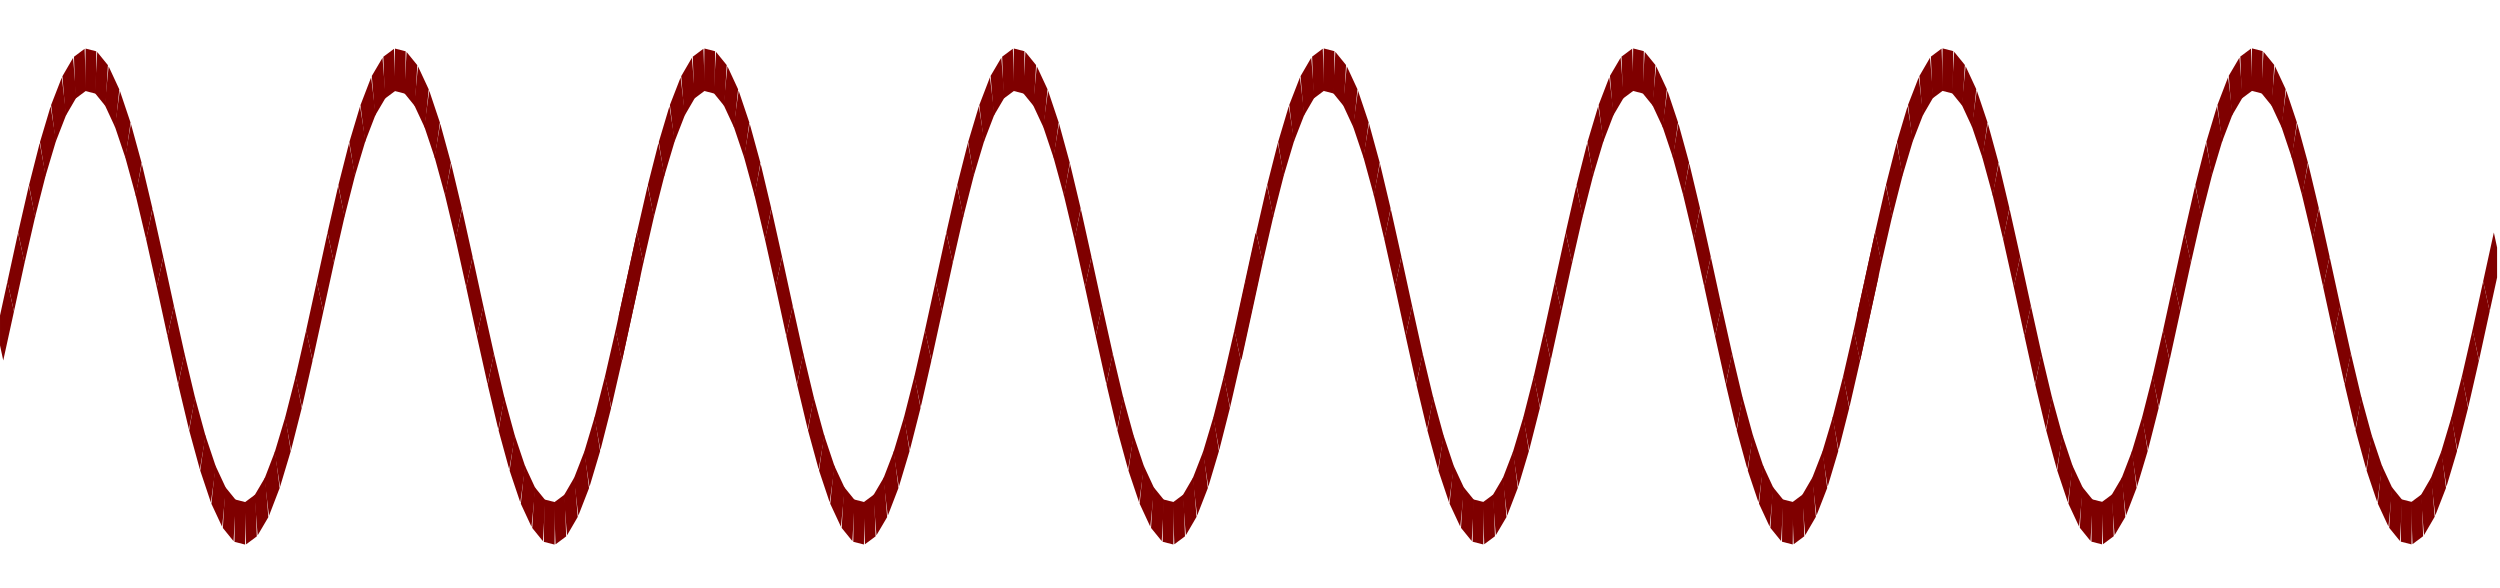 <?xml version="1.0" encoding="UTF-8" standalone="no"?>
<!-- Created with Inkscape (http://www.inkscape.org/) -->

<svg
   width="217.963mm"
   height="51.241mm"
   viewBox="0 0 217.963 51.241"
   version="1.1"
   id="svg1453"
   inkscape:version="1.1.2 (08b2f3d93c, 2022-04-05)"
   sodipodi:docname="fm_carrier.svg"
   xmlns:inkscape="http://www.inkscape.org/namespaces/inkscape"
   xmlns:sodipodi="http://sodipodi.sourceforge.net/DTD/sodipodi-0.dtd"
   xmlns="http://www.w3.org/2000/svg"
   xmlns:svg="http://www.w3.org/2000/svg">
  <sodipodi:namedview
     id="namedview1455"
     pagecolor="#ffffff"
     bordercolor="#666666"
     borderopacity="1.0"
     inkscape:pageshadow="2"
     inkscape:pageopacity="0.0"
     inkscape:pagecheckerboard="0"
     inkscape:document-units="mm"
     showgrid="false"
     fit-margin-top="0"
     fit-margin-left="0"
     fit-margin-right="0"
     fit-margin-bottom="0"
     inkscape:zoom="0.43295455"
     inkscape:cx="391.49606"
     inkscape:cy="557.79528"
     inkscape:window-width="1280"
     inkscape:window-height="736"
     inkscape:window-x="0"
     inkscape:window-y="0"
     inkscape:window-maximized="1"
     inkscape:current-layer="layer1" />
  <defs
     id="defs1450">
    <clipPath
       id="chart0-0">
      <rect
         x="-6.5"
         y="-1.5"
         width="13"
         height="3"
         id="rect20597" />
    </clipPath>
    <clipPath
       id="chart0-0-3">
      <rect
         x="-6.5"
         y="-1.5"
         width="13"
         height="3"
         id="rect20597-6" />
    </clipPath>
    <clipPath
       id="chart0-0-7">
      <rect
         x="-6.5"
         y="-1.5"
         width="13"
         height="3"
         id="rect20597-65" />
    </clipPath>
    <clipPath
       id="chart0-0-3-6">
      <rect
         x="-6.5"
         y="-1.5"
         width="13"
         height="3"
         id="rect20597-6-9" />
    </clipPath>
  </defs>
  <g
     inkscape:label="Layer 1"
     inkscape:groupmode="layer"
     id="layer1"
     transform="translate(-1.052,-0.515)">
    <g
       id="g3465"
       transform="matrix(1.163,0,0,1,-0.171,0)">
      <g
         id="g2438"
         transform="matrix(0.433,0,0,1,0.596,0)">
        <g
           clip-path="url(#chart0-0)"
           id="g20762"
           transform="matrix(8.525,0,0,-19.794,56.466,26.372)"
           style="stroke-width:0.187;stroke-miterlimit:4;stroke-dasharray:none">
          <line
             x1="-6.5"
             y1="-0.215"
             x2="-6.283"
             y2="-0"
             style="stroke:#7f0000;stroke-width:0.187;stroke-miterlimit:4;stroke-dasharray:none"
             id="line20642" />
          <line
             x1="-6.283"
             y1="-0"
             x2="-6.067"
             y2="0.215"
             style="stroke:#7f0000;stroke-width:0.187;stroke-miterlimit:4;stroke-dasharray:none"
             id="line20644" />
          <line
             x1="-6.067"
             y1="0.215"
             x2="-5.85"
             y2="0.42"
             style="stroke:#7f0000;stroke-width:0.187;stroke-miterlimit:4;stroke-dasharray:none"
             id="line20646" />
          <line
             x1="-5.85"
             y1="0.42"
             x2="-5.633"
             y2="0.605"
             style="stroke:#7f0000;stroke-width:0.187;stroke-miterlimit:4;stroke-dasharray:none"
             id="line20648" />
          <line
             x1="-5.633"
             y1="0.605"
             x2="-5.417"
             y2="0.762"
             style="stroke:#7f0000;stroke-width:0.187;stroke-miterlimit:4;stroke-dasharray:none"
             id="line20650" />
          <line
             x1="-5.417"
             y1="0.762"
             x2="-5.2"
             y2="0.883"
             style="stroke:#7f0000;stroke-width:0.187;stroke-miterlimit:4;stroke-dasharray:none"
             id="line20652" />
          <line
             x1="-5.2"
             y1="0.883"
             x2="-4.983"
             y2="0.964"
             style="stroke:#7f0000;stroke-width:0.187;stroke-miterlimit:4;stroke-dasharray:none"
             id="line20654" />
          <line
             x1="-4.983"
             y1="0.964"
             x2="-4.767"
             y2="0.999"
             style="stroke:#7f0000;stroke-width:0.187;stroke-miterlimit:4;stroke-dasharray:none"
             id="line20656" />
          <line
             x1="-4.767"
             y1="0.999"
             x2="-4.55"
             y2="0.987"
             style="stroke:#7f0000;stroke-width:0.187;stroke-miterlimit:4;stroke-dasharray:none"
             id="line20658" />
          <line
             x1="-4.55"
             y1="0.987"
             x2="-4.333"
             y2="0.929"
             style="stroke:#7f0000;stroke-width:0.187;stroke-miterlimit:4;stroke-dasharray:none"
             id="line20660" />
          <line
             x1="-4.333"
             y1="0.929"
             x2="-4.117"
             y2="0.828"
             style="stroke:#7f0000;stroke-width:0.187;stroke-miterlimit:4;stroke-dasharray:none"
             id="line20662" />
          <line
             x1="-4.117"
             y1="0.828"
             x2="-3.9"
             y2="0.688"
             style="stroke:#7f0000;stroke-width:0.187;stroke-miterlimit:4;stroke-dasharray:none"
             id="line20664" />
          <line
             x1="-3.9"
             y1="0.688"
             x2="-3.683"
             y2="0.516"
             style="stroke:#7f0000;stroke-width:0.187;stroke-miterlimit:4;stroke-dasharray:none"
             id="line20666" />
          <line
             x1="-3.683"
             y1="0.516"
             x2="-3.467"
             y2="0.319"
             style="stroke:#7f0000;stroke-width:0.187;stroke-miterlimit:4;stroke-dasharray:none"
             id="line20668" />
          <line
             x1="-3.467"
             y1="0.319"
             x2="-3.25"
             y2="0.108"
             style="stroke:#7f0000;stroke-width:0.187;stroke-miterlimit:4;stroke-dasharray:none"
             id="line20670" />
          <line
             x1="-3.25"
             y1="0.108"
             x2="-3.033"
             y2="-0.108"
             style="stroke:#7f0000;stroke-width:0.187;stroke-miterlimit:4;stroke-dasharray:none"
             id="line20672" />
          <line
             x1="-3.033"
             y1="-0.108"
             x2="-2.817"
             y2="-0.319"
             style="stroke:#7f0000;stroke-width:0.187;stroke-miterlimit:4;stroke-dasharray:none"
             id="line20674" />
          <line
             x1="-2.817"
             y1="-0.319"
             x2="-2.6"
             y2="-0.516"
             style="stroke:#7f0000;stroke-width:0.187;stroke-miterlimit:4;stroke-dasharray:none"
             id="line20676" />
          <line
             x1="-2.6"
             y1="-0.516"
             x2="-2.383"
             y2="-0.688"
             style="stroke:#7f0000;stroke-width:0.187;stroke-miterlimit:4;stroke-dasharray:none"
             id="line20678" />
          <line
             x1="-2.383"
             y1="-0.688"
             x2="-2.167"
             y2="-0.828"
             style="stroke:#7f0000;stroke-width:0.187;stroke-miterlimit:4;stroke-dasharray:none"
             id="line20680" />
          <line
             x1="-2.167"
             y1="-0.828"
             x2="-1.95"
             y2="-0.929"
             style="stroke:#7f0000;stroke-width:0.187;stroke-miterlimit:4;stroke-dasharray:none"
             id="line20682" />
          <line
             x1="-1.95"
             y1="-0.929"
             x2="-1.733"
             y2="-0.987"
             style="stroke:#7f0000;stroke-width:0.187;stroke-miterlimit:4;stroke-dasharray:none"
             id="line20684" />
          <line
             x1="-1.733"
             y1="-0.987"
             x2="-1.517"
             y2="-0.999"
             style="stroke:#7f0000;stroke-width:0.187;stroke-miterlimit:4;stroke-dasharray:none"
             id="line20686" />
          <line
             x1="-1.517"
             y1="-0.999"
             x2="-1.3"
             y2="-0.964"
             style="stroke:#7f0000;stroke-width:0.187;stroke-miterlimit:4;stroke-dasharray:none"
             id="line20688" />
          <line
             x1="-1.3"
             y1="-0.964"
             x2="-1.083"
             y2="-0.884"
             style="stroke:#7f0000;stroke-width:0.187;stroke-miterlimit:4;stroke-dasharray:none"
             id="line20690" />
          <line
             x1="-1.083"
             y1="-0.884"
             x2="-0.867"
             y2="-0.762"
             style="stroke:#7f0000;stroke-width:0.187;stroke-miterlimit:4;stroke-dasharray:none"
             id="line20692" />
          <line
             x1="-0.867"
             y1="-0.762"
             x2="-0.65"
             y2="-0.605"
             style="stroke:#7f0000;stroke-width:0.187;stroke-miterlimit:4;stroke-dasharray:none"
             id="line20694" />
          <line
             x1="-0.65"
             y1="-0.605"
             x2="-0.433"
             y2="-0.42"
             style="stroke:#7f0000;stroke-width:0.187;stroke-miterlimit:4;stroke-dasharray:none"
             id="line20696" />
          <line
             x1="-0.433"
             y1="-0.42"
             x2="-0.217"
             y2="-0.215"
             style="stroke:#7f0000;stroke-width:0.187;stroke-miterlimit:4;stroke-dasharray:none"
             id="line20698" />
          <line
             x1="-0.217"
             y1="-0.215"
             x2="0"
             y2="0"
             style="stroke:#7f0000;stroke-width:0.187;stroke-miterlimit:4;stroke-dasharray:none"
             id="line20700" />
          <line
             x1="0"
             y1="0"
             x2="0.217"
             y2="0.215"
             style="stroke:#7f0000;stroke-width:0.187;stroke-miterlimit:4;stroke-dasharray:none"
             id="line20702" />
          <line
             x1="0.217"
             y1="0.215"
             x2="0.433"
             y2="0.42"
             style="stroke:#7f0000;stroke-width:0.187;stroke-miterlimit:4;stroke-dasharray:none"
             id="line20704" />
          <line
             x1="0.433"
             y1="0.42"
             x2="0.65"
             y2="0.605"
             style="stroke:#7f0000;stroke-width:0.187;stroke-miterlimit:4;stroke-dasharray:none"
             id="line20706" />
          <line
             x1="0.65"
             y1="0.605"
             x2="0.867"
             y2="0.762"
             style="stroke:#7f0000;stroke-width:0.187;stroke-miterlimit:4;stroke-dasharray:none"
             id="line20708" />
          <line
             x1="0.867"
             y1="0.762"
             x2="1.083"
             y2="0.884"
             style="stroke:#7f0000;stroke-width:0.187;stroke-miterlimit:4;stroke-dasharray:none"
             id="line20710" />
          <line
             x1="1.083"
             y1="0.884"
             x2="1.3"
             y2="0.964"
             style="stroke:#7f0000;stroke-width:0.187;stroke-miterlimit:4;stroke-dasharray:none"
             id="line20712" />
          <line
             x1="1.3"
             y1="0.964"
             x2="1.517"
             y2="0.999"
             style="stroke:#7f0000;stroke-width:0.187;stroke-miterlimit:4;stroke-dasharray:none"
             id="line20714" />
          <line
             x1="1.517"
             y1="0.999"
             x2="1.733"
             y2="0.987"
             style="stroke:#7f0000;stroke-width:0.187;stroke-miterlimit:4;stroke-dasharray:none"
             id="line20716" />
          <line
             x1="1.733"
             y1="0.987"
             x2="1.95"
             y2="0.929"
             style="stroke:#7f0000;stroke-width:0.187;stroke-miterlimit:4;stroke-dasharray:none"
             id="line20718" />
          <line
             x1="1.95"
             y1="0.929"
             x2="2.167"
             y2="0.828"
             style="stroke:#7f0000;stroke-width:0.187;stroke-miterlimit:4;stroke-dasharray:none"
             id="line20720" />
          <line
             x1="2.167"
             y1="0.828"
             x2="2.383"
             y2="0.688"
             style="stroke:#7f0000;stroke-width:0.187;stroke-miterlimit:4;stroke-dasharray:none"
             id="line20722" />
          <line
             x1="2.383"
             y1="0.688"
             x2="2.6"
             y2="0.516"
             style="stroke:#7f0000;stroke-width:0.187;stroke-miterlimit:4;stroke-dasharray:none"
             id="line20724" />
          <line
             x1="2.6"
             y1="0.516"
             x2="2.817"
             y2="0.319"
             style="stroke:#7f0000;stroke-width:0.187;stroke-miterlimit:4;stroke-dasharray:none"
             id="line20726" />
          <line
             x1="2.817"
             y1="0.319"
             x2="3.033"
             y2="0.108"
             style="stroke:#7f0000;stroke-width:0.187;stroke-miterlimit:4;stroke-dasharray:none"
             id="line20728" />
          <line
             x1="3.033"
             y1="0.108"
             x2="3.25"
             y2="-0.108"
             style="stroke:#7f0000;stroke-width:0.187;stroke-miterlimit:4;stroke-dasharray:none"
             id="line20730" />
          <line
             x1="3.25"
             y1="-0.108"
             x2="3.467"
             y2="-0.319"
             style="stroke:#7f0000;stroke-width:0.187;stroke-miterlimit:4;stroke-dasharray:none"
             id="line20732" />
          <line
             x1="3.467"
             y1="-0.319"
             x2="3.683"
             y2="-0.516"
             style="stroke:#7f0000;stroke-width:0.187;stroke-miterlimit:4;stroke-dasharray:none"
             id="line20734" />
          <line
             x1="3.683"
             y1="-0.516"
             x2="3.9"
             y2="-0.688"
             style="stroke:#7f0000;stroke-width:0.187;stroke-miterlimit:4;stroke-dasharray:none"
             id="line20736" />
          <line
             x1="3.9"
             y1="-0.688"
             x2="4.117"
             y2="-0.828"
             style="stroke:#7f0000;stroke-width:0.187;stroke-miterlimit:4;stroke-dasharray:none"
             id="line20738" />
          <line
             x1="4.117"
             y1="-0.828"
             x2="4.333"
             y2="-0.929"
             style="stroke:#7f0000;stroke-width:0.187;stroke-miterlimit:4;stroke-dasharray:none"
             id="line20740" />
          <line
             x1="4.333"
             y1="-0.929"
             x2="4.55"
             y2="-0.987"
             style="stroke:#7f0000;stroke-width:0.187;stroke-miterlimit:4;stroke-dasharray:none"
             id="line20742" />
          <line
             x1="4.55"
             y1="-0.987"
             x2="4.767"
             y2="-0.999"
             style="stroke:#7f0000;stroke-width:0.187;stroke-miterlimit:4;stroke-dasharray:none"
             id="line20744" />
          <line
             x1="4.767"
             y1="-0.999"
             x2="4.983"
             y2="-0.964"
             style="stroke:#7f0000;stroke-width:0.187;stroke-miterlimit:4;stroke-dasharray:none"
             id="line20746" />
          <line
             x1="4.983"
             y1="-0.964"
             x2="5.2"
             y2="-0.883"
             style="stroke:#7f0000;stroke-width:0.187;stroke-miterlimit:4;stroke-dasharray:none"
             id="line20748" />
          <line
             x1="5.2"
             y1="-0.883"
             x2="5.417"
             y2="-0.762"
             style="stroke:#7f0000;stroke-width:0.187;stroke-miterlimit:4;stroke-dasharray:none"
             id="line20750" />
          <line
             x1="5.417"
             y1="-0.762"
             x2="5.633"
             y2="-0.605"
             style="stroke:#7f0000;stroke-width:0.187;stroke-miterlimit:4;stroke-dasharray:none"
             id="line20752" />
          <line
             x1="5.633"
             y1="-0.605"
             x2="5.85"
             y2="-0.42"
             style="stroke:#7f0000;stroke-width:0.187;stroke-miterlimit:4;stroke-dasharray:none"
             id="line20754" />
          <line
             x1="5.85"
             y1="-0.42"
             x2="6.067"
             y2="-0.215"
             style="stroke:#7f0000;stroke-width:0.187;stroke-miterlimit:4;stroke-dasharray:none"
             id="line20756" />
          <line
             x1="6.067"
             y1="-0.215"
             x2="6.283"
             y2="0"
             style="stroke:#7f0000;stroke-width:0.187;stroke-miterlimit:4;stroke-dasharray:none"
             id="line20758" />
          <line
             x1="6.283"
             y1="0"
             x2="6.5"
             y2="0.215"
             style="stroke:#7f0000;stroke-width:0.187;stroke-miterlimit:4;stroke-dasharray:none"
             id="line20760" />
        </g>
        <g
           clip-path="url(#chart0-0-3)"
           id="g20762-7"
           transform="matrix(8.525,0,0,-19.794,163.601,26.366)"
           style="stroke-width:0.187;stroke-miterlimit:4;stroke-dasharray:none">
          <line
             x1="-6.5"
             y1="-0.215"
             x2="-6.283"
             y2="-0"
             style="stroke:#7f0000;stroke-width:0.187;stroke-miterlimit:4;stroke-dasharray:none"
             id="line20642-5" />
          <line
             x1="-6.283"
             y1="-0"
             x2="-6.067"
             y2="0.215"
             style="stroke:#7f0000;stroke-width:0.187;stroke-miterlimit:4;stroke-dasharray:none"
             id="line20644-3" />
          <line
             x1="-6.067"
             y1="0.215"
             x2="-5.85"
             y2="0.42"
             style="stroke:#7f0000;stroke-width:0.187;stroke-miterlimit:4;stroke-dasharray:none"
             id="line20646-5" />
          <line
             x1="-5.85"
             y1="0.42"
             x2="-5.633"
             y2="0.605"
             style="stroke:#7f0000;stroke-width:0.187;stroke-miterlimit:4;stroke-dasharray:none"
             id="line20648-6" />
          <line
             x1="-5.633"
             y1="0.605"
             x2="-5.417"
             y2="0.762"
             style="stroke:#7f0000;stroke-width:0.187;stroke-miterlimit:4;stroke-dasharray:none"
             id="line20650-2" />
          <line
             x1="-5.417"
             y1="0.762"
             x2="-5.2"
             y2="0.883"
             style="stroke:#7f0000;stroke-width:0.187;stroke-miterlimit:4;stroke-dasharray:none"
             id="line20652-9" />
          <line
             x1="-5.2"
             y1="0.883"
             x2="-4.983"
             y2="0.964"
             style="stroke:#7f0000;stroke-width:0.187;stroke-miterlimit:4;stroke-dasharray:none"
             id="line20654-1" />
          <line
             x1="-4.983"
             y1="0.964"
             x2="-4.767"
             y2="0.999"
             style="stroke:#7f0000;stroke-width:0.187;stroke-miterlimit:4;stroke-dasharray:none"
             id="line20656-2" />
          <line
             x1="-4.767"
             y1="0.999"
             x2="-4.55"
             y2="0.987"
             style="stroke:#7f0000;stroke-width:0.187;stroke-miterlimit:4;stroke-dasharray:none"
             id="line20658-7" />
          <line
             x1="-4.55"
             y1="0.987"
             x2="-4.333"
             y2="0.929"
             style="stroke:#7f0000;stroke-width:0.187;stroke-miterlimit:4;stroke-dasharray:none"
             id="line20660-0" />
          <line
             x1="-4.333"
             y1="0.929"
             x2="-4.117"
             y2="0.828"
             style="stroke:#7f0000;stroke-width:0.187;stroke-miterlimit:4;stroke-dasharray:none"
             id="line20662-9" />
          <line
             x1="-4.117"
             y1="0.828"
             x2="-3.9"
             y2="0.688"
             style="stroke:#7f0000;stroke-width:0.187;stroke-miterlimit:4;stroke-dasharray:none"
             id="line20664-3" />
          <line
             x1="-3.9"
             y1="0.688"
             x2="-3.683"
             y2="0.516"
             style="stroke:#7f0000;stroke-width:0.187;stroke-miterlimit:4;stroke-dasharray:none"
             id="line20666-6" />
          <line
             x1="-3.683"
             y1="0.516"
             x2="-3.467"
             y2="0.319"
             style="stroke:#7f0000;stroke-width:0.187;stroke-miterlimit:4;stroke-dasharray:none"
             id="line20668-0" />
          <line
             x1="-3.467"
             y1="0.319"
             x2="-3.25"
             y2="0.108"
             style="stroke:#7f0000;stroke-width:0.187;stroke-miterlimit:4;stroke-dasharray:none"
             id="line20670-6" />
          <line
             x1="-3.25"
             y1="0.108"
             x2="-3.033"
             y2="-0.108"
             style="stroke:#7f0000;stroke-width:0.187;stroke-miterlimit:4;stroke-dasharray:none"
             id="line20672-2" />
          <line
             x1="-3.033"
             y1="-0.108"
             x2="-2.817"
             y2="-0.319"
             style="stroke:#7f0000;stroke-width:0.187;stroke-miterlimit:4;stroke-dasharray:none"
             id="line20674-6" />
          <line
             x1="-2.817"
             y1="-0.319"
             x2="-2.6"
             y2="-0.516"
             style="stroke:#7f0000;stroke-width:0.187;stroke-miterlimit:4;stroke-dasharray:none"
             id="line20676-1" />
          <line
             x1="-2.6"
             y1="-0.516"
             x2="-2.383"
             y2="-0.688"
             style="stroke:#7f0000;stroke-width:0.187;stroke-miterlimit:4;stroke-dasharray:none"
             id="line20678-8" />
          <line
             x1="-2.383"
             y1="-0.688"
             x2="-2.167"
             y2="-0.828"
             style="stroke:#7f0000;stroke-width:0.187;stroke-miterlimit:4;stroke-dasharray:none"
             id="line20680-7" />
          <line
             x1="-2.167"
             y1="-0.828"
             x2="-1.95"
             y2="-0.929"
             style="stroke:#7f0000;stroke-width:0.187;stroke-miterlimit:4;stroke-dasharray:none"
             id="line20682-9" />
          <line
             x1="-1.95"
             y1="-0.929"
             x2="-1.733"
             y2="-0.987"
             style="stroke:#7f0000;stroke-width:0.187;stroke-miterlimit:4;stroke-dasharray:none"
             id="line20684-2" />
          <line
             x1="-1.733"
             y1="-0.987"
             x2="-1.517"
             y2="-0.999"
             style="stroke:#7f0000;stroke-width:0.187;stroke-miterlimit:4;stroke-dasharray:none"
             id="line20686-0" />
          <line
             x1="-1.517"
             y1="-0.999"
             x2="-1.3"
             y2="-0.964"
             style="stroke:#7f0000;stroke-width:0.187;stroke-miterlimit:4;stroke-dasharray:none"
             id="line20688-2" />
          <line
             x1="-1.3"
             y1="-0.964"
             x2="-1.083"
             y2="-0.884"
             style="stroke:#7f0000;stroke-width:0.187;stroke-miterlimit:4;stroke-dasharray:none"
             id="line20690-3" />
          <line
             x1="-1.083"
             y1="-0.884"
             x2="-0.867"
             y2="-0.762"
             style="stroke:#7f0000;stroke-width:0.187;stroke-miterlimit:4;stroke-dasharray:none"
             id="line20692-7" />
          <line
             x1="-0.867"
             y1="-0.762"
             x2="-0.65"
             y2="-0.605"
             style="stroke:#7f0000;stroke-width:0.187;stroke-miterlimit:4;stroke-dasharray:none"
             id="line20694-5" />
          <line
             x1="-0.65"
             y1="-0.605"
             x2="-0.433"
             y2="-0.42"
             style="stroke:#7f0000;stroke-width:0.187;stroke-miterlimit:4;stroke-dasharray:none"
             id="line20696-9" />
          <line
             x1="-0.433"
             y1="-0.42"
             x2="-0.217"
             y2="-0.215"
             style="stroke:#7f0000;stroke-width:0.187;stroke-miterlimit:4;stroke-dasharray:none"
             id="line20698-2" />
          <line
             x1="-0.217"
             y1="-0.215"
             x2="0"
             y2="0"
             style="stroke:#7f0000;stroke-width:0.187;stroke-miterlimit:4;stroke-dasharray:none"
             id="line20700-2" />
          <line
             x1="0"
             y1="0"
             x2="0.217"
             y2="0.215"
             style="stroke:#7f0000;stroke-width:0.187;stroke-miterlimit:4;stroke-dasharray:none"
             id="line20702-8" />
          <line
             x1="0.217"
             y1="0.215"
             x2="0.433"
             y2="0.42"
             style="stroke:#7f0000;stroke-width:0.187;stroke-miterlimit:4;stroke-dasharray:none"
             id="line20704-9" />
          <line
             x1="0.433"
             y1="0.42"
             x2="0.65"
             y2="0.605"
             style="stroke:#7f0000;stroke-width:0.187;stroke-miterlimit:4;stroke-dasharray:none"
             id="line20706-7" />
          <line
             x1="0.65"
             y1="0.605"
             x2="0.867"
             y2="0.762"
             style="stroke:#7f0000;stroke-width:0.187;stroke-miterlimit:4;stroke-dasharray:none"
             id="line20708-3" />
          <line
             x1="0.867"
             y1="0.762"
             x2="1.083"
             y2="0.884"
             style="stroke:#7f0000;stroke-width:0.187;stroke-miterlimit:4;stroke-dasharray:none"
             id="line20710-6" />
          <line
             x1="1.083"
             y1="0.884"
             x2="1.3"
             y2="0.964"
             style="stroke:#7f0000;stroke-width:0.187;stroke-miterlimit:4;stroke-dasharray:none"
             id="line20712-1" />
          <line
             x1="1.3"
             y1="0.964"
             x2="1.517"
             y2="0.999"
             style="stroke:#7f0000;stroke-width:0.187;stroke-miterlimit:4;stroke-dasharray:none"
             id="line20714-2" />
          <line
             x1="1.517"
             y1="0.999"
             x2="1.733"
             y2="0.987"
             style="stroke:#7f0000;stroke-width:0.187;stroke-miterlimit:4;stroke-dasharray:none"
             id="line20716-9" />
          <line
             x1="1.733"
             y1="0.987"
             x2="1.95"
             y2="0.929"
             style="stroke:#7f0000;stroke-width:0.187;stroke-miterlimit:4;stroke-dasharray:none"
             id="line20718-3" />
          <line
             x1="1.95"
             y1="0.929"
             x2="2.167"
             y2="0.828"
             style="stroke:#7f0000;stroke-width:0.187;stroke-miterlimit:4;stroke-dasharray:none"
             id="line20720-1" />
          <line
             x1="2.167"
             y1="0.828"
             x2="2.383"
             y2="0.688"
             style="stroke:#7f0000;stroke-width:0.187;stroke-miterlimit:4;stroke-dasharray:none"
             id="line20722-9" />
          <line
             x1="2.383"
             y1="0.688"
             x2="2.6"
             y2="0.516"
             style="stroke:#7f0000;stroke-width:0.187;stroke-miterlimit:4;stroke-dasharray:none"
             id="line20724-4" />
          <line
             x1="2.6"
             y1="0.516"
             x2="2.817"
             y2="0.319"
             style="stroke:#7f0000;stroke-width:0.187;stroke-miterlimit:4;stroke-dasharray:none"
             id="line20726-7" />
          <line
             x1="2.817"
             y1="0.319"
             x2="3.033"
             y2="0.108"
             style="stroke:#7f0000;stroke-width:0.187;stroke-miterlimit:4;stroke-dasharray:none"
             id="line20728-8" />
          <line
             x1="3.033"
             y1="0.108"
             x2="3.25"
             y2="-0.108"
             style="stroke:#7f0000;stroke-width:0.187;stroke-miterlimit:4;stroke-dasharray:none"
             id="line20730-4" />
          <line
             x1="3.25"
             y1="-0.108"
             x2="3.467"
             y2="-0.319"
             style="stroke:#7f0000;stroke-width:0.187;stroke-miterlimit:4;stroke-dasharray:none"
             id="line20732-5" />
          <line
             x1="3.467"
             y1="-0.319"
             x2="3.683"
             y2="-0.516"
             style="stroke:#7f0000;stroke-width:0.187;stroke-miterlimit:4;stroke-dasharray:none"
             id="line20734-0" />
          <line
             x1="3.683"
             y1="-0.516"
             x2="3.9"
             y2="-0.688"
             style="stroke:#7f0000;stroke-width:0.187;stroke-miterlimit:4;stroke-dasharray:none"
             id="line20736-3" />
          <line
             x1="3.9"
             y1="-0.688"
             x2="4.117"
             y2="-0.828"
             style="stroke:#7f0000;stroke-width:0.187;stroke-miterlimit:4;stroke-dasharray:none"
             id="line20738-6" />
          <line
             x1="4.117"
             y1="-0.828"
             x2="4.333"
             y2="-0.929"
             style="stroke:#7f0000;stroke-width:0.187;stroke-miterlimit:4;stroke-dasharray:none"
             id="line20740-1" />
          <line
             x1="4.333"
             y1="-0.929"
             x2="4.55"
             y2="-0.987"
             style="stroke:#7f0000;stroke-width:0.187;stroke-miterlimit:4;stroke-dasharray:none"
             id="line20742-0" />
          <line
             x1="4.55"
             y1="-0.987"
             x2="4.767"
             y2="-0.999"
             style="stroke:#7f0000;stroke-width:0.187;stroke-miterlimit:4;stroke-dasharray:none"
             id="line20744-6" />
          <line
             x1="4.767"
             y1="-0.999"
             x2="4.983"
             y2="-0.964"
             style="stroke:#7f0000;stroke-width:0.187;stroke-miterlimit:4;stroke-dasharray:none"
             id="line20746-3" />
          <line
             x1="4.983"
             y1="-0.964"
             x2="5.2"
             y2="-0.883"
             style="stroke:#7f0000;stroke-width:0.187;stroke-miterlimit:4;stroke-dasharray:none"
             id="line20748-2" />
          <line
             x1="5.2"
             y1="-0.883"
             x2="5.417"
             y2="-0.762"
             style="stroke:#7f0000;stroke-width:0.187;stroke-miterlimit:4;stroke-dasharray:none"
             id="line20750-0" />
          <line
             x1="5.417"
             y1="-0.762"
             x2="5.633"
             y2="-0.605"
             style="stroke:#7f0000;stroke-width:0.187;stroke-miterlimit:4;stroke-dasharray:none"
             id="line20752-6" />
          <line
             x1="5.633"
             y1="-0.605"
             x2="5.85"
             y2="-0.42"
             style="stroke:#7f0000;stroke-width:0.187;stroke-miterlimit:4;stroke-dasharray:none"
             id="line20754-1" />
          <line
             x1="5.85"
             y1="-0.42"
             x2="6.067"
             y2="-0.215"
             style="stroke:#7f0000;stroke-width:0.187;stroke-miterlimit:4;stroke-dasharray:none"
             id="line20756-5" />
          <line
             x1="6.067"
             y1="-0.215"
             x2="6.283"
             y2="0"
             style="stroke:#7f0000;stroke-width:0.187;stroke-miterlimit:4;stroke-dasharray:none"
             id="line20758-5" />
          <line
             x1="6.283"
             y1="0"
             x2="6.5"
             y2="0.215"
             style="stroke:#7f0000;stroke-width:0.187;stroke-miterlimit:4;stroke-dasharray:none"
             id="line20760-4" />
        </g>
      </g>
      <g
         id="g2438-3"
         transform="matrix(0.433,0,0,1,93.415,-0.011)">
        <g
           clip-path="url(#chart0-0-7)"
           id="g20762-74"
           transform="matrix(8.525,0,0,-19.794,56.466,26.372)"
           style="stroke-width:0.187;stroke-miterlimit:4;stroke-dasharray:none">
          <line
             x1="-6.5"
             y1="-0.215"
             x2="-6.283"
             y2="-0"
             style="stroke:#7f0000;stroke-width:0.187;stroke-miterlimit:4;stroke-dasharray:none"
             id="line20642-52" />
          <line
             x1="-6.283"
             y1="-0"
             x2="-6.067"
             y2="0.215"
             style="stroke:#7f0000;stroke-width:0.187;stroke-miterlimit:4;stroke-dasharray:none"
             id="line20644-5" />
          <line
             x1="-6.067"
             y1="0.215"
             x2="-5.85"
             y2="0.42"
             style="stroke:#7f0000;stroke-width:0.187;stroke-miterlimit:4;stroke-dasharray:none"
             id="line20646-4" />
          <line
             x1="-5.85"
             y1="0.42"
             x2="-5.633"
             y2="0.605"
             style="stroke:#7f0000;stroke-width:0.187;stroke-miterlimit:4;stroke-dasharray:none"
             id="line20648-7" />
          <line
             x1="-5.633"
             y1="0.605"
             x2="-5.417"
             y2="0.762"
             style="stroke:#7f0000;stroke-width:0.187;stroke-miterlimit:4;stroke-dasharray:none"
             id="line20650-4" />
          <line
             x1="-5.417"
             y1="0.762"
             x2="-5.2"
             y2="0.883"
             style="stroke:#7f0000;stroke-width:0.187;stroke-miterlimit:4;stroke-dasharray:none"
             id="line20652-4" />
          <line
             x1="-5.2"
             y1="0.883"
             x2="-4.983"
             y2="0.964"
             style="stroke:#7f0000;stroke-width:0.187;stroke-miterlimit:4;stroke-dasharray:none"
             id="line20654-3" />
          <line
             x1="-4.983"
             y1="0.964"
             x2="-4.767"
             y2="0.999"
             style="stroke:#7f0000;stroke-width:0.187;stroke-miterlimit:4;stroke-dasharray:none"
             id="line20656-0" />
          <line
             x1="-4.767"
             y1="0.999"
             x2="-4.55"
             y2="0.987"
             style="stroke:#7f0000;stroke-width:0.187;stroke-miterlimit:4;stroke-dasharray:none"
             id="line20658-78" />
          <line
             x1="-4.55"
             y1="0.987"
             x2="-4.333"
             y2="0.929"
             style="stroke:#7f0000;stroke-width:0.187;stroke-miterlimit:4;stroke-dasharray:none"
             id="line20660-6" />
          <line
             x1="-4.333"
             y1="0.929"
             x2="-4.117"
             y2="0.828"
             style="stroke:#7f0000;stroke-width:0.187;stroke-miterlimit:4;stroke-dasharray:none"
             id="line20662-8" />
          <line
             x1="-4.117"
             y1="0.828"
             x2="-3.9"
             y2="0.688"
             style="stroke:#7f0000;stroke-width:0.187;stroke-miterlimit:4;stroke-dasharray:none"
             id="line20664-8" />
          <line
             x1="-3.9"
             y1="0.688"
             x2="-3.683"
             y2="0.516"
             style="stroke:#7f0000;stroke-width:0.187;stroke-miterlimit:4;stroke-dasharray:none"
             id="line20666-4" />
          <line
             x1="-3.683"
             y1="0.516"
             x2="-3.467"
             y2="0.319"
             style="stroke:#7f0000;stroke-width:0.187;stroke-miterlimit:4;stroke-dasharray:none"
             id="line20668-3" />
          <line
             x1="-3.467"
             y1="0.319"
             x2="-3.25"
             y2="0.108"
             style="stroke:#7f0000;stroke-width:0.187;stroke-miterlimit:4;stroke-dasharray:none"
             id="line20670-1" />
          <line
             x1="-3.25"
             y1="0.108"
             x2="-3.033"
             y2="-0.108"
             style="stroke:#7f0000;stroke-width:0.187;stroke-miterlimit:4;stroke-dasharray:none"
             id="line20672-4" />
          <line
             x1="-3.033"
             y1="-0.108"
             x2="-2.817"
             y2="-0.319"
             style="stroke:#7f0000;stroke-width:0.187;stroke-miterlimit:4;stroke-dasharray:none"
             id="line20674-9" />
          <line
             x1="-2.817"
             y1="-0.319"
             x2="-2.6"
             y2="-0.516"
             style="stroke:#7f0000;stroke-width:0.187;stroke-miterlimit:4;stroke-dasharray:none"
             id="line20676-2" />
          <line
             x1="-2.6"
             y1="-0.516"
             x2="-2.383"
             y2="-0.688"
             style="stroke:#7f0000;stroke-width:0.187;stroke-miterlimit:4;stroke-dasharray:none"
             id="line20678-0" />
          <line
             x1="-2.383"
             y1="-0.688"
             x2="-2.167"
             y2="-0.828"
             style="stroke:#7f0000;stroke-width:0.187;stroke-miterlimit:4;stroke-dasharray:none"
             id="line20680-6" />
          <line
             x1="-2.167"
             y1="-0.828"
             x2="-1.95"
             y2="-0.929"
             style="stroke:#7f0000;stroke-width:0.187;stroke-miterlimit:4;stroke-dasharray:none"
             id="line20682-8" />
          <line
             x1="-1.95"
             y1="-0.929"
             x2="-1.733"
             y2="-0.987"
             style="stroke:#7f0000;stroke-width:0.187;stroke-miterlimit:4;stroke-dasharray:none"
             id="line20684-9" />
          <line
             x1="-1.733"
             y1="-0.987"
             x2="-1.517"
             y2="-0.999"
             style="stroke:#7f0000;stroke-width:0.187;stroke-miterlimit:4;stroke-dasharray:none"
             id="line20686-2" />
          <line
             x1="-1.517"
             y1="-0.999"
             x2="-1.3"
             y2="-0.964"
             style="stroke:#7f0000;stroke-width:0.187;stroke-miterlimit:4;stroke-dasharray:none"
             id="line20688-6" />
          <line
             x1="-1.3"
             y1="-0.964"
             x2="-1.083"
             y2="-0.884"
             style="stroke:#7f0000;stroke-width:0.187;stroke-miterlimit:4;stroke-dasharray:none"
             id="line20690-6" />
          <line
             x1="-1.083"
             y1="-0.884"
             x2="-0.867"
             y2="-0.762"
             style="stroke:#7f0000;stroke-width:0.187;stroke-miterlimit:4;stroke-dasharray:none"
             id="line20692-4" />
          <line
             x1="-0.867"
             y1="-0.762"
             x2="-0.65"
             y2="-0.605"
             style="stroke:#7f0000;stroke-width:0.187;stroke-miterlimit:4;stroke-dasharray:none"
             id="line20694-9" />
          <line
             x1="-0.65"
             y1="-0.605"
             x2="-0.433"
             y2="-0.42"
             style="stroke:#7f0000;stroke-width:0.187;stroke-miterlimit:4;stroke-dasharray:none"
             id="line20696-5" />
          <line
             x1="-0.433"
             y1="-0.42"
             x2="-0.217"
             y2="-0.215"
             style="stroke:#7f0000;stroke-width:0.187;stroke-miterlimit:4;stroke-dasharray:none"
             id="line20698-0" />
          <line
             x1="-0.217"
             y1="-0.215"
             x2="0"
             y2="0"
             style="stroke:#7f0000;stroke-width:0.187;stroke-miterlimit:4;stroke-dasharray:none"
             id="line20700-4" />
          <line
             x1="0"
             y1="0"
             x2="0.217"
             y2="0.215"
             style="stroke:#7f0000;stroke-width:0.187;stroke-miterlimit:4;stroke-dasharray:none"
             id="line20702-87" />
          <line
             x1="0.217"
             y1="0.215"
             x2="0.433"
             y2="0.42"
             style="stroke:#7f0000;stroke-width:0.187;stroke-miterlimit:4;stroke-dasharray:none"
             id="line20704-1" />
          <line
             x1="0.433"
             y1="0.42"
             x2="0.65"
             y2="0.605"
             style="stroke:#7f0000;stroke-width:0.187;stroke-miterlimit:4;stroke-dasharray:none"
             id="line20706-72" />
          <line
             x1="0.65"
             y1="0.605"
             x2="0.867"
             y2="0.762"
             style="stroke:#7f0000;stroke-width:0.187;stroke-miterlimit:4;stroke-dasharray:none"
             id="line20708-7" />
          <line
             x1="0.867"
             y1="0.762"
             x2="1.083"
             y2="0.884"
             style="stroke:#7f0000;stroke-width:0.187;stroke-miterlimit:4;stroke-dasharray:none"
             id="line20710-2" />
          <line
             x1="1.083"
             y1="0.884"
             x2="1.3"
             y2="0.964"
             style="stroke:#7f0000;stroke-width:0.187;stroke-miterlimit:4;stroke-dasharray:none"
             id="line20712-2" />
          <line
             x1="1.3"
             y1="0.964"
             x2="1.517"
             y2="0.999"
             style="stroke:#7f0000;stroke-width:0.187;stroke-miterlimit:4;stroke-dasharray:none"
             id="line20714-6" />
          <line
             x1="1.517"
             y1="0.999"
             x2="1.733"
             y2="0.987"
             style="stroke:#7f0000;stroke-width:0.187;stroke-miterlimit:4;stroke-dasharray:none"
             id="line20716-1" />
          <line
             x1="1.733"
             y1="0.987"
             x2="1.95"
             y2="0.929"
             style="stroke:#7f0000;stroke-width:0.187;stroke-miterlimit:4;stroke-dasharray:none"
             id="line20718-0" />
          <line
             x1="1.95"
             y1="0.929"
             x2="2.167"
             y2="0.828"
             style="stroke:#7f0000;stroke-width:0.187;stroke-miterlimit:4;stroke-dasharray:none"
             id="line20720-6" />
          <line
             x1="2.167"
             y1="0.828"
             x2="2.383"
             y2="0.688"
             style="stroke:#7f0000;stroke-width:0.187;stroke-miterlimit:4;stroke-dasharray:none"
             id="line20722-1" />
          <line
             x1="2.383"
             y1="0.688"
             x2="2.6"
             y2="0.516"
             style="stroke:#7f0000;stroke-width:0.187;stroke-miterlimit:4;stroke-dasharray:none"
             id="line20724-5" />
          <line
             x1="2.6"
             y1="0.516"
             x2="2.817"
             y2="0.319"
             style="stroke:#7f0000;stroke-width:0.187;stroke-miterlimit:4;stroke-dasharray:none"
             id="line20726-9" />
          <line
             x1="2.817"
             y1="0.319"
             x2="3.033"
             y2="0.108"
             style="stroke:#7f0000;stroke-width:0.187;stroke-miterlimit:4;stroke-dasharray:none"
             id="line20728-4" />
          <line
             x1="3.033"
             y1="0.108"
             x2="3.25"
             y2="-0.108"
             style="stroke:#7f0000;stroke-width:0.187;stroke-miterlimit:4;stroke-dasharray:none"
             id="line20730-9" />
          <line
             x1="3.25"
             y1="-0.108"
             x2="3.467"
             y2="-0.319"
             style="stroke:#7f0000;stroke-width:0.187;stroke-miterlimit:4;stroke-dasharray:none"
             id="line20732-0" />
          <line
             x1="3.467"
             y1="-0.319"
             x2="3.683"
             y2="-0.516"
             style="stroke:#7f0000;stroke-width:0.187;stroke-miterlimit:4;stroke-dasharray:none"
             id="line20734-9" />
          <line
             x1="3.683"
             y1="-0.516"
             x2="3.9"
             y2="-0.688"
             style="stroke:#7f0000;stroke-width:0.187;stroke-miterlimit:4;stroke-dasharray:none"
             id="line20736-1" />
          <line
             x1="3.9"
             y1="-0.688"
             x2="4.117"
             y2="-0.828"
             style="stroke:#7f0000;stroke-width:0.187;stroke-miterlimit:4;stroke-dasharray:none"
             id="line20738-7" />
          <line
             x1="4.117"
             y1="-0.828"
             x2="4.333"
             y2="-0.929"
             style="stroke:#7f0000;stroke-width:0.187;stroke-miterlimit:4;stroke-dasharray:none"
             id="line20740-7" />
          <line
             x1="4.333"
             y1="-0.929"
             x2="4.55"
             y2="-0.987"
             style="stroke:#7f0000;stroke-width:0.187;stroke-miterlimit:4;stroke-dasharray:none"
             id="line20742-1" />
          <line
             x1="4.55"
             y1="-0.987"
             x2="4.767"
             y2="-0.999"
             style="stroke:#7f0000;stroke-width:0.187;stroke-miterlimit:4;stroke-dasharray:none"
             id="line20744-1" />
          <line
             x1="4.767"
             y1="-0.999"
             x2="4.983"
             y2="-0.964"
             style="stroke:#7f0000;stroke-width:0.187;stroke-miterlimit:4;stroke-dasharray:none"
             id="line20746-5" />
          <line
             x1="4.983"
             y1="-0.964"
             x2="5.2"
             y2="-0.883"
             style="stroke:#7f0000;stroke-width:0.187;stroke-miterlimit:4;stroke-dasharray:none"
             id="line20748-9" />
          <line
             x1="5.2"
             y1="-0.883"
             x2="5.417"
             y2="-0.762"
             style="stroke:#7f0000;stroke-width:0.187;stroke-miterlimit:4;stroke-dasharray:none"
             id="line20750-7" />
          <line
             x1="5.417"
             y1="-0.762"
             x2="5.633"
             y2="-0.605"
             style="stroke:#7f0000;stroke-width:0.187;stroke-miterlimit:4;stroke-dasharray:none"
             id="line20752-7" />
          <line
             x1="5.633"
             y1="-0.605"
             x2="5.85"
             y2="-0.42"
             style="stroke:#7f0000;stroke-width:0.187;stroke-miterlimit:4;stroke-dasharray:none"
             id="line20754-6" />
          <line
             x1="5.85"
             y1="-0.42"
             x2="6.067"
             y2="-0.215"
             style="stroke:#7f0000;stroke-width:0.187;stroke-miterlimit:4;stroke-dasharray:none"
             id="line20756-7" />
          <line
             x1="6.067"
             y1="-0.215"
             x2="6.283"
             y2="0"
             style="stroke:#7f0000;stroke-width:0.187;stroke-miterlimit:4;stroke-dasharray:none"
             id="line20758-3" />
          <line
             x1="6.283"
             y1="0"
             x2="6.5"
             y2="0.215"
             style="stroke:#7f0000;stroke-width:0.187;stroke-miterlimit:4;stroke-dasharray:none"
             id="line20760-6" />
        </g>
        <g
           clip-path="url(#chart0-0-3-6)"
           id="g20762-7-5"
           transform="matrix(8.525,0,0,-19.794,163.601,26.366)"
           style="stroke-width:0.187;stroke-miterlimit:4;stroke-dasharray:none">
          <line
             x1="-6.5"
             y1="-0.215"
             x2="-6.283"
             y2="-0"
             style="stroke:#7f0000;stroke-width:0.187;stroke-miterlimit:4;stroke-dasharray:none"
             id="line20642-5-6" />
          <line
             x1="-6.283"
             y1="-0"
             x2="-6.067"
             y2="0.215"
             style="stroke:#7f0000;stroke-width:0.187;stroke-miterlimit:4;stroke-dasharray:none"
             id="line20644-3-3" />
          <line
             x1="-6.067"
             y1="0.215"
             x2="-5.85"
             y2="0.42"
             style="stroke:#7f0000;stroke-width:0.187;stroke-miterlimit:4;stroke-dasharray:none"
             id="line20646-5-9" />
          <line
             x1="-5.85"
             y1="0.42"
             x2="-5.633"
             y2="0.605"
             style="stroke:#7f0000;stroke-width:0.187;stroke-miterlimit:4;stroke-dasharray:none"
             id="line20648-6-4" />
          <line
             x1="-5.633"
             y1="0.605"
             x2="-5.417"
             y2="0.762"
             style="stroke:#7f0000;stroke-width:0.187;stroke-miterlimit:4;stroke-dasharray:none"
             id="line20650-2-8" />
          <line
             x1="-5.417"
             y1="0.762"
             x2="-5.2"
             y2="0.883"
             style="stroke:#7f0000;stroke-width:0.187;stroke-miterlimit:4;stroke-dasharray:none"
             id="line20652-9-1" />
          <line
             x1="-5.2"
             y1="0.883"
             x2="-4.983"
             y2="0.964"
             style="stroke:#7f0000;stroke-width:0.187;stroke-miterlimit:4;stroke-dasharray:none"
             id="line20654-1-2" />
          <line
             x1="-4.983"
             y1="0.964"
             x2="-4.767"
             y2="0.999"
             style="stroke:#7f0000;stroke-width:0.187;stroke-miterlimit:4;stroke-dasharray:none"
             id="line20656-2-9" />
          <line
             x1="-4.767"
             y1="0.999"
             x2="-4.55"
             y2="0.987"
             style="stroke:#7f0000;stroke-width:0.187;stroke-miterlimit:4;stroke-dasharray:none"
             id="line20658-7-3" />
          <line
             x1="-4.55"
             y1="0.987"
             x2="-4.333"
             y2="0.929"
             style="stroke:#7f0000;stroke-width:0.187;stroke-miterlimit:4;stroke-dasharray:none"
             id="line20660-0-9" />
          <line
             x1="-4.333"
             y1="0.929"
             x2="-4.117"
             y2="0.828"
             style="stroke:#7f0000;stroke-width:0.187;stroke-miterlimit:4;stroke-dasharray:none"
             id="line20662-9-0" />
          <line
             x1="-4.117"
             y1="0.828"
             x2="-3.9"
             y2="0.688"
             style="stroke:#7f0000;stroke-width:0.187;stroke-miterlimit:4;stroke-dasharray:none"
             id="line20664-3-8" />
          <line
             x1="-3.9"
             y1="0.688"
             x2="-3.683"
             y2="0.516"
             style="stroke:#7f0000;stroke-width:0.187;stroke-miterlimit:4;stroke-dasharray:none"
             id="line20666-6-8" />
          <line
             x1="-3.683"
             y1="0.516"
             x2="-3.467"
             y2="0.319"
             style="stroke:#7f0000;stroke-width:0.187;stroke-miterlimit:4;stroke-dasharray:none"
             id="line20668-0-5" />
          <line
             x1="-3.467"
             y1="0.319"
             x2="-3.25"
             y2="0.108"
             style="stroke:#7f0000;stroke-width:0.187;stroke-miterlimit:4;stroke-dasharray:none"
             id="line20670-6-0" />
          <line
             x1="-3.25"
             y1="0.108"
             x2="-3.033"
             y2="-0.108"
             style="stroke:#7f0000;stroke-width:0.187;stroke-miterlimit:4;stroke-dasharray:none"
             id="line20672-2-9" />
          <line
             x1="-3.033"
             y1="-0.108"
             x2="-2.817"
             y2="-0.319"
             style="stroke:#7f0000;stroke-width:0.187;stroke-miterlimit:4;stroke-dasharray:none"
             id="line20674-6-6" />
          <line
             x1="-2.817"
             y1="-0.319"
             x2="-2.6"
             y2="-0.516"
             style="stroke:#7f0000;stroke-width:0.187;stroke-miterlimit:4;stroke-dasharray:none"
             id="line20676-1-3" />
          <line
             x1="-2.6"
             y1="-0.516"
             x2="-2.383"
             y2="-0.688"
             style="stroke:#7f0000;stroke-width:0.187;stroke-miterlimit:4;stroke-dasharray:none"
             id="line20678-8-8" />
          <line
             x1="-2.383"
             y1="-0.688"
             x2="-2.167"
             y2="-0.828"
             style="stroke:#7f0000;stroke-width:0.187;stroke-miterlimit:4;stroke-dasharray:none"
             id="line20680-7-5" />
          <line
             x1="-2.167"
             y1="-0.828"
             x2="-1.95"
             y2="-0.929"
             style="stroke:#7f0000;stroke-width:0.187;stroke-miterlimit:4;stroke-dasharray:none"
             id="line20682-9-6" />
          <line
             x1="-1.95"
             y1="-0.929"
             x2="-1.733"
             y2="-0.987"
             style="stroke:#7f0000;stroke-width:0.187;stroke-miterlimit:4;stroke-dasharray:none"
             id="line20684-2-1" />
          <line
             x1="-1.733"
             y1="-0.987"
             x2="-1.517"
             y2="-0.999"
             style="stroke:#7f0000;stroke-width:0.187;stroke-miterlimit:4;stroke-dasharray:none"
             id="line20686-0-1" />
          <line
             x1="-1.517"
             y1="-0.999"
             x2="-1.3"
             y2="-0.964"
             style="stroke:#7f0000;stroke-width:0.187;stroke-miterlimit:4;stroke-dasharray:none"
             id="line20688-2-5" />
          <line
             x1="-1.3"
             y1="-0.964"
             x2="-1.083"
             y2="-0.884"
             style="stroke:#7f0000;stroke-width:0.187;stroke-miterlimit:4;stroke-dasharray:none"
             id="line20690-3-9" />
          <line
             x1="-1.083"
             y1="-0.884"
             x2="-0.867"
             y2="-0.762"
             style="stroke:#7f0000;stroke-width:0.187;stroke-miterlimit:4;stroke-dasharray:none"
             id="line20692-7-8" />
          <line
             x1="-0.867"
             y1="-0.762"
             x2="-0.65"
             y2="-0.605"
             style="stroke:#7f0000;stroke-width:0.187;stroke-miterlimit:4;stroke-dasharray:none"
             id="line20694-5-4" />
          <line
             x1="-0.65"
             y1="-0.605"
             x2="-0.433"
             y2="-0.42"
             style="stroke:#7f0000;stroke-width:0.187;stroke-miterlimit:4;stroke-dasharray:none"
             id="line20696-9-8" />
          <line
             x1="-0.433"
             y1="-0.42"
             x2="-0.217"
             y2="-0.215"
             style="stroke:#7f0000;stroke-width:0.187;stroke-miterlimit:4;stroke-dasharray:none"
             id="line20698-2-1" />
          <line
             x1="-0.217"
             y1="-0.215"
             x2="0"
             y2="0"
             style="stroke:#7f0000;stroke-width:0.187;stroke-miterlimit:4;stroke-dasharray:none"
             id="line20700-2-0" />
          <line
             x1="0"
             y1="0"
             x2="0.217"
             y2="0.215"
             style="stroke:#7f0000;stroke-width:0.187;stroke-miterlimit:4;stroke-dasharray:none"
             id="line20702-8-3" />
          <line
             x1="0.217"
             y1="0.215"
             x2="0.433"
             y2="0.42"
             style="stroke:#7f0000;stroke-width:0.187;stroke-miterlimit:4;stroke-dasharray:none"
             id="line20704-9-0" />
          <line
             x1="0.433"
             y1="0.42"
             x2="0.65"
             y2="0.605"
             style="stroke:#7f0000;stroke-width:0.187;stroke-miterlimit:4;stroke-dasharray:none"
             id="line20706-7-4" />
          <line
             x1="0.65"
             y1="0.605"
             x2="0.867"
             y2="0.762"
             style="stroke:#7f0000;stroke-width:0.187;stroke-miterlimit:4;stroke-dasharray:none"
             id="line20708-3-4" />
          <line
             x1="0.867"
             y1="0.762"
             x2="1.083"
             y2="0.884"
             style="stroke:#7f0000;stroke-width:0.187;stroke-miterlimit:4;stroke-dasharray:none"
             id="line20710-6-4" />
          <line
             x1="1.083"
             y1="0.884"
             x2="1.3"
             y2="0.964"
             style="stroke:#7f0000;stroke-width:0.187;stroke-miterlimit:4;stroke-dasharray:none"
             id="line20712-1-4" />
          <line
             x1="1.3"
             y1="0.964"
             x2="1.517"
             y2="0.999"
             style="stroke:#7f0000;stroke-width:0.187;stroke-miterlimit:4;stroke-dasharray:none"
             id="line20714-2-7" />
          <line
             x1="1.517"
             y1="0.999"
             x2="1.733"
             y2="0.987"
             style="stroke:#7f0000;stroke-width:0.187;stroke-miterlimit:4;stroke-dasharray:none"
             id="line20716-9-6" />
          <line
             x1="1.733"
             y1="0.987"
             x2="1.95"
             y2="0.929"
             style="stroke:#7f0000;stroke-width:0.187;stroke-miterlimit:4;stroke-dasharray:none"
             id="line20718-3-3" />
          <line
             x1="1.95"
             y1="0.929"
             x2="2.167"
             y2="0.828"
             style="stroke:#7f0000;stroke-width:0.187;stroke-miterlimit:4;stroke-dasharray:none"
             id="line20720-1-1" />
          <line
             x1="2.167"
             y1="0.828"
             x2="2.383"
             y2="0.688"
             style="stroke:#7f0000;stroke-width:0.187;stroke-miterlimit:4;stroke-dasharray:none"
             id="line20722-9-7" />
          <line
             x1="2.383"
             y1="0.688"
             x2="2.6"
             y2="0.516"
             style="stroke:#7f0000;stroke-width:0.187;stroke-miterlimit:4;stroke-dasharray:none"
             id="line20724-4-5" />
          <line
             x1="2.6"
             y1="0.516"
             x2="2.817"
             y2="0.319"
             style="stroke:#7f0000;stroke-width:0.187;stroke-miterlimit:4;stroke-dasharray:none"
             id="line20726-7-9" />
          <line
             x1="2.817"
             y1="0.319"
             x2="3.033"
             y2="0.108"
             style="stroke:#7f0000;stroke-width:0.187;stroke-miterlimit:4;stroke-dasharray:none"
             id="line20728-8-6" />
          <line
             x1="3.033"
             y1="0.108"
             x2="3.25"
             y2="-0.108"
             style="stroke:#7f0000;stroke-width:0.187;stroke-miterlimit:4;stroke-dasharray:none"
             id="line20730-4-2" />
          <line
             x1="3.25"
             y1="-0.108"
             x2="3.467"
             y2="-0.319"
             style="stroke:#7f0000;stroke-width:0.187;stroke-miterlimit:4;stroke-dasharray:none"
             id="line20732-5-1" />
          <line
             x1="3.467"
             y1="-0.319"
             x2="3.683"
             y2="-0.516"
             style="stroke:#7f0000;stroke-width:0.187;stroke-miterlimit:4;stroke-dasharray:none"
             id="line20734-0-7" />
          <line
             x1="3.683"
             y1="-0.516"
             x2="3.9"
             y2="-0.688"
             style="stroke:#7f0000;stroke-width:0.187;stroke-miterlimit:4;stroke-dasharray:none"
             id="line20736-3-8" />
          <line
             x1="3.9"
             y1="-0.688"
             x2="4.117"
             y2="-0.828"
             style="stroke:#7f0000;stroke-width:0.187;stroke-miterlimit:4;stroke-dasharray:none"
             id="line20738-6-5" />
          <line
             x1="4.117"
             y1="-0.828"
             x2="4.333"
             y2="-0.929"
             style="stroke:#7f0000;stroke-width:0.187;stroke-miterlimit:4;stroke-dasharray:none"
             id="line20740-1-7" />
          <line
             x1="4.333"
             y1="-0.929"
             x2="4.55"
             y2="-0.987"
             style="stroke:#7f0000;stroke-width:0.187;stroke-miterlimit:4;stroke-dasharray:none"
             id="line20742-0-4" />
          <line
             x1="4.55"
             y1="-0.987"
             x2="4.767"
             y2="-0.999"
             style="stroke:#7f0000;stroke-width:0.187;stroke-miterlimit:4;stroke-dasharray:none"
             id="line20744-6-1" />
          <line
             x1="4.767"
             y1="-0.999"
             x2="4.983"
             y2="-0.964"
             style="stroke:#7f0000;stroke-width:0.187;stroke-miterlimit:4;stroke-dasharray:none"
             id="line20746-3-8" />
          <line
             x1="4.983"
             y1="-0.964"
             x2="5.2"
             y2="-0.883"
             style="stroke:#7f0000;stroke-width:0.187;stroke-miterlimit:4;stroke-dasharray:none"
             id="line20748-2-5" />
          <line
             x1="5.2"
             y1="-0.883"
             x2="5.417"
             y2="-0.762"
             style="stroke:#7f0000;stroke-width:0.187;stroke-miterlimit:4;stroke-dasharray:none"
             id="line20750-0-9" />
          <line
             x1="5.417"
             y1="-0.762"
             x2="5.633"
             y2="-0.605"
             style="stroke:#7f0000;stroke-width:0.187;stroke-miterlimit:4;stroke-dasharray:none"
             id="line20752-6-7" />
          <line
             x1="5.633"
             y1="-0.605"
             x2="5.85"
             y2="-0.42"
             style="stroke:#7f0000;stroke-width:0.187;stroke-miterlimit:4;stroke-dasharray:none"
             id="line20754-1-5" />
          <line
             x1="5.85"
             y1="-0.42"
             x2="6.067"
             y2="-0.215"
             style="stroke:#7f0000;stroke-width:0.187;stroke-miterlimit:4;stroke-dasharray:none"
             id="line20756-5-3" />
          <line
             x1="6.067"
             y1="-0.215"
             x2="6.283"
             y2="0"
             style="stroke:#7f0000;stroke-width:0.187;stroke-miterlimit:4;stroke-dasharray:none"
             id="line20758-5-8" />
          <line
             x1="6.283"
             y1="0"
             x2="6.5"
             y2="0.215"
             style="stroke:#7f0000;stroke-width:0.187;stroke-miterlimit:4;stroke-dasharray:none"
             id="line20760-4-8" />
        </g>
      </g>
    </g>
  </g>
</svg>
